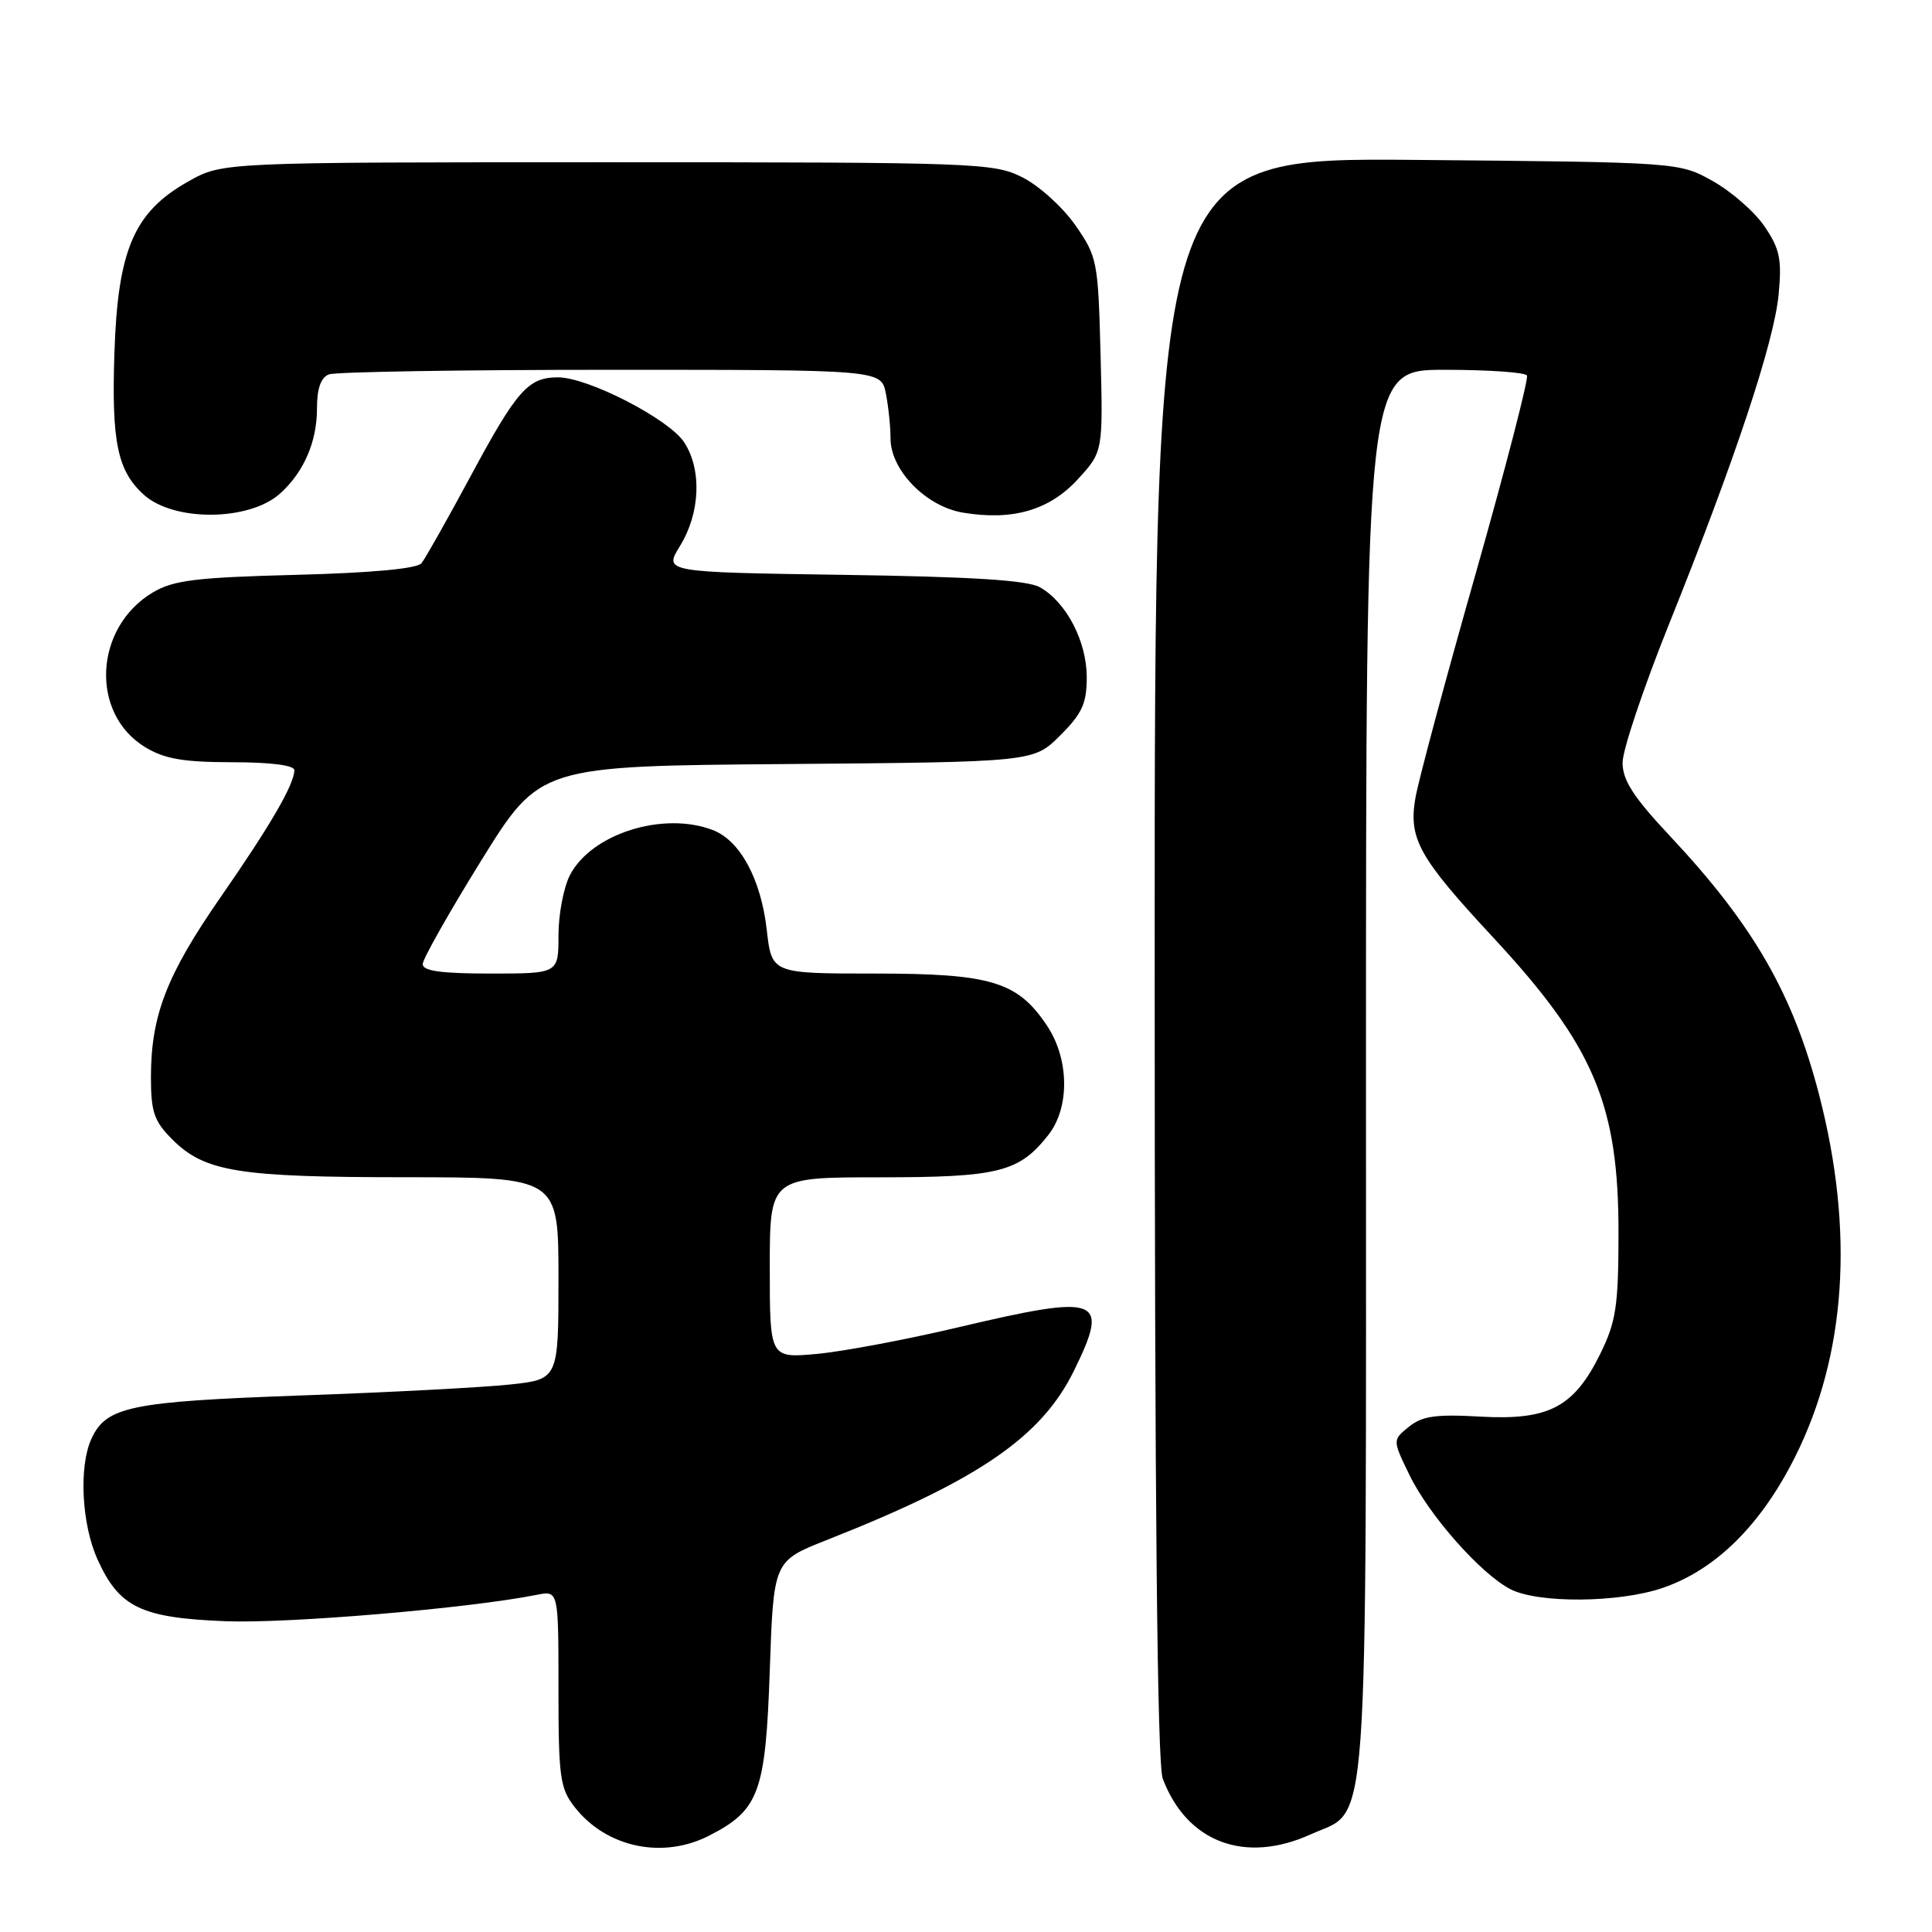 <?xml version="1.0" encoding="UTF-8" standalone="no"?>
<!DOCTYPE svg PUBLIC "-//W3C//DTD SVG 1.1//EN" "http://www.w3.org/Graphics/SVG/1.1/DTD/svg11.dtd" >
<svg xmlns="http://www.w3.org/2000/svg" xmlns:xlink="http://www.w3.org/1999/xlink" version="1.1" viewBox="0 0 256 256">
 <g >
 <path fill="currentColor"
d=" M 93.93 243.25 C 100.59 239.85 101.44 237.55 102.00 221.35 C 102.50 206.85 102.50 206.85 109.50 204.08 C 129.69 196.12 138.00 190.42 142.33 181.58 C 147.07 171.89 145.80 171.43 126.83 175.91 C 120.05 177.51 111.69 179.08 108.25 179.40 C 102.00 179.97 102.00 179.97 102.00 167.98 C 102.00 156.00 102.00 156.00 116.55 156.00 C 132.33 156.00 135.03 155.32 138.91 150.39 C 141.77 146.75 141.69 140.33 138.73 135.90 C 134.83 130.06 131.34 129.00 115.88 129.00 C 102.26 129.00 102.26 129.00 101.60 123.22 C 100.84 116.49 98.06 111.35 94.43 109.98 C 87.86 107.47 78.35 110.48 75.52 115.96 C 74.68 117.58 74.00 121.17 74.00 123.95 C 74.00 129.00 74.00 129.00 65.00 129.00 C 58.46 129.00 56.00 128.66 56.01 127.75 C 56.02 127.06 59.52 120.88 63.78 114.00 C 71.54 101.50 71.54 101.50 104.25 101.24 C 136.96 100.97 136.96 100.97 140.48 97.45 C 143.40 94.54 144.00 93.21 144.00 89.72 C 143.99 84.97 141.30 79.80 137.80 77.82 C 136.14 76.88 128.87 76.42 111.73 76.17 C 87.95 75.82 87.95 75.82 90.11 72.33 C 92.79 67.98 93.02 62.21 90.65 58.60 C 88.64 55.52 77.91 50.00 73.94 50.00 C 70.00 50.00 68.50 51.68 62.41 63.00 C 59.30 68.78 56.35 74.01 55.85 74.63 C 55.28 75.35 49.26 75.91 39.23 76.17 C 25.99 76.51 22.99 76.88 20.27 78.49 C 12.47 83.12 11.89 94.53 19.23 99.00 C 21.80 100.56 24.27 100.99 30.75 101.00 C 35.84 101.00 39.00 101.40 39.00 102.05 C 39.00 103.92 35.87 109.31 29.24 118.87 C 22.08 129.18 20.00 134.56 20.00 142.74 C 20.00 147.35 20.42 148.57 22.83 150.98 C 27.12 155.27 31.55 155.99 53.75 155.99 C 74.00 156.00 74.00 156.00 74.00 169.38 C 74.00 182.77 74.00 182.77 67.53 183.46 C 63.97 183.84 51.48 184.50 39.78 184.91 C 17.22 185.72 14.06 186.38 12.11 190.66 C 10.42 194.36 10.82 202.01 12.94 206.67 C 15.81 212.99 18.69 214.38 29.91 214.82 C 38.16 215.15 62.19 213.11 71.14 211.32 C 74.00 210.75 74.00 210.75 74.00 223.74 C 74.00 235.55 74.20 236.98 76.17 239.48 C 80.35 244.80 87.79 246.38 93.93 243.25 Z  M 173.68 243.06 C 181.50 239.51 181.00 246.37 181.00 142.05 C 181.00 49.00 181.00 49.00 191.44 49.00 C 197.18 49.00 202.08 49.34 202.33 49.75 C 202.57 50.16 199.50 62.03 195.50 76.13 C 191.49 90.22 187.91 103.57 187.54 105.79 C 186.63 111.14 188.02 113.64 197.80 124.16 C 211.22 138.61 214.49 146.33 214.46 163.50 C 214.45 173.05 214.13 175.14 212.06 179.36 C 208.57 186.46 205.23 188.22 196.18 187.71 C 190.25 187.37 188.45 187.63 186.69 189.05 C 184.51 190.81 184.51 190.81 186.75 195.42 C 189.36 200.80 196.20 208.54 200.15 210.58 C 203.81 212.47 214.50 212.39 220.27 210.42 C 227.33 208.02 233.33 202.09 237.86 193.04 C 244.63 179.51 245.72 163.15 241.05 145.10 C 237.58 131.67 232.34 122.58 221.29 110.79 C 216.43 105.61 215.00 103.39 215.00 101.05 C 215.00 99.39 217.76 91.16 221.13 82.76 C 229.90 60.94 235.08 45.34 235.68 39.00 C 236.12 34.34 235.83 32.97 233.81 30.00 C 232.50 28.07 229.42 25.38 226.96 24.00 C 222.50 21.50 222.50 21.50 187.75 21.19 C 153.00 20.88 153.00 20.88 153.00 126.88 C 153.00 199.53 153.34 233.76 154.07 235.68 C 157.26 244.12 164.96 247.02 173.68 243.06 Z  M 37.13 65.38 C 40.26 62.55 42.00 58.54 42.00 54.16 C 42.00 51.48 42.51 50.02 43.58 49.61 C 44.45 49.27 61.27 49.00 80.96 49.00 C 116.75 49.00 116.75 49.00 117.38 52.13 C 117.72 53.84 118.00 56.54 118.00 58.11 C 118.00 62.28 122.69 67.10 127.56 67.92 C 134.14 69.03 139.04 67.62 142.80 63.52 C 146.16 59.86 146.16 59.86 145.83 47.01 C 145.51 34.59 145.40 34.02 142.48 29.83 C 140.82 27.45 137.67 24.60 135.48 23.50 C 131.66 21.58 129.51 21.50 80.50 21.50 C 29.50 21.50 29.50 21.50 25.01 24.01 C 17.76 28.07 15.61 33.04 15.16 46.78 C 14.77 58.57 15.56 62.38 19.05 65.55 C 23.04 69.16 33.06 69.07 37.13 65.38 Z "/>
</g>
</svg>